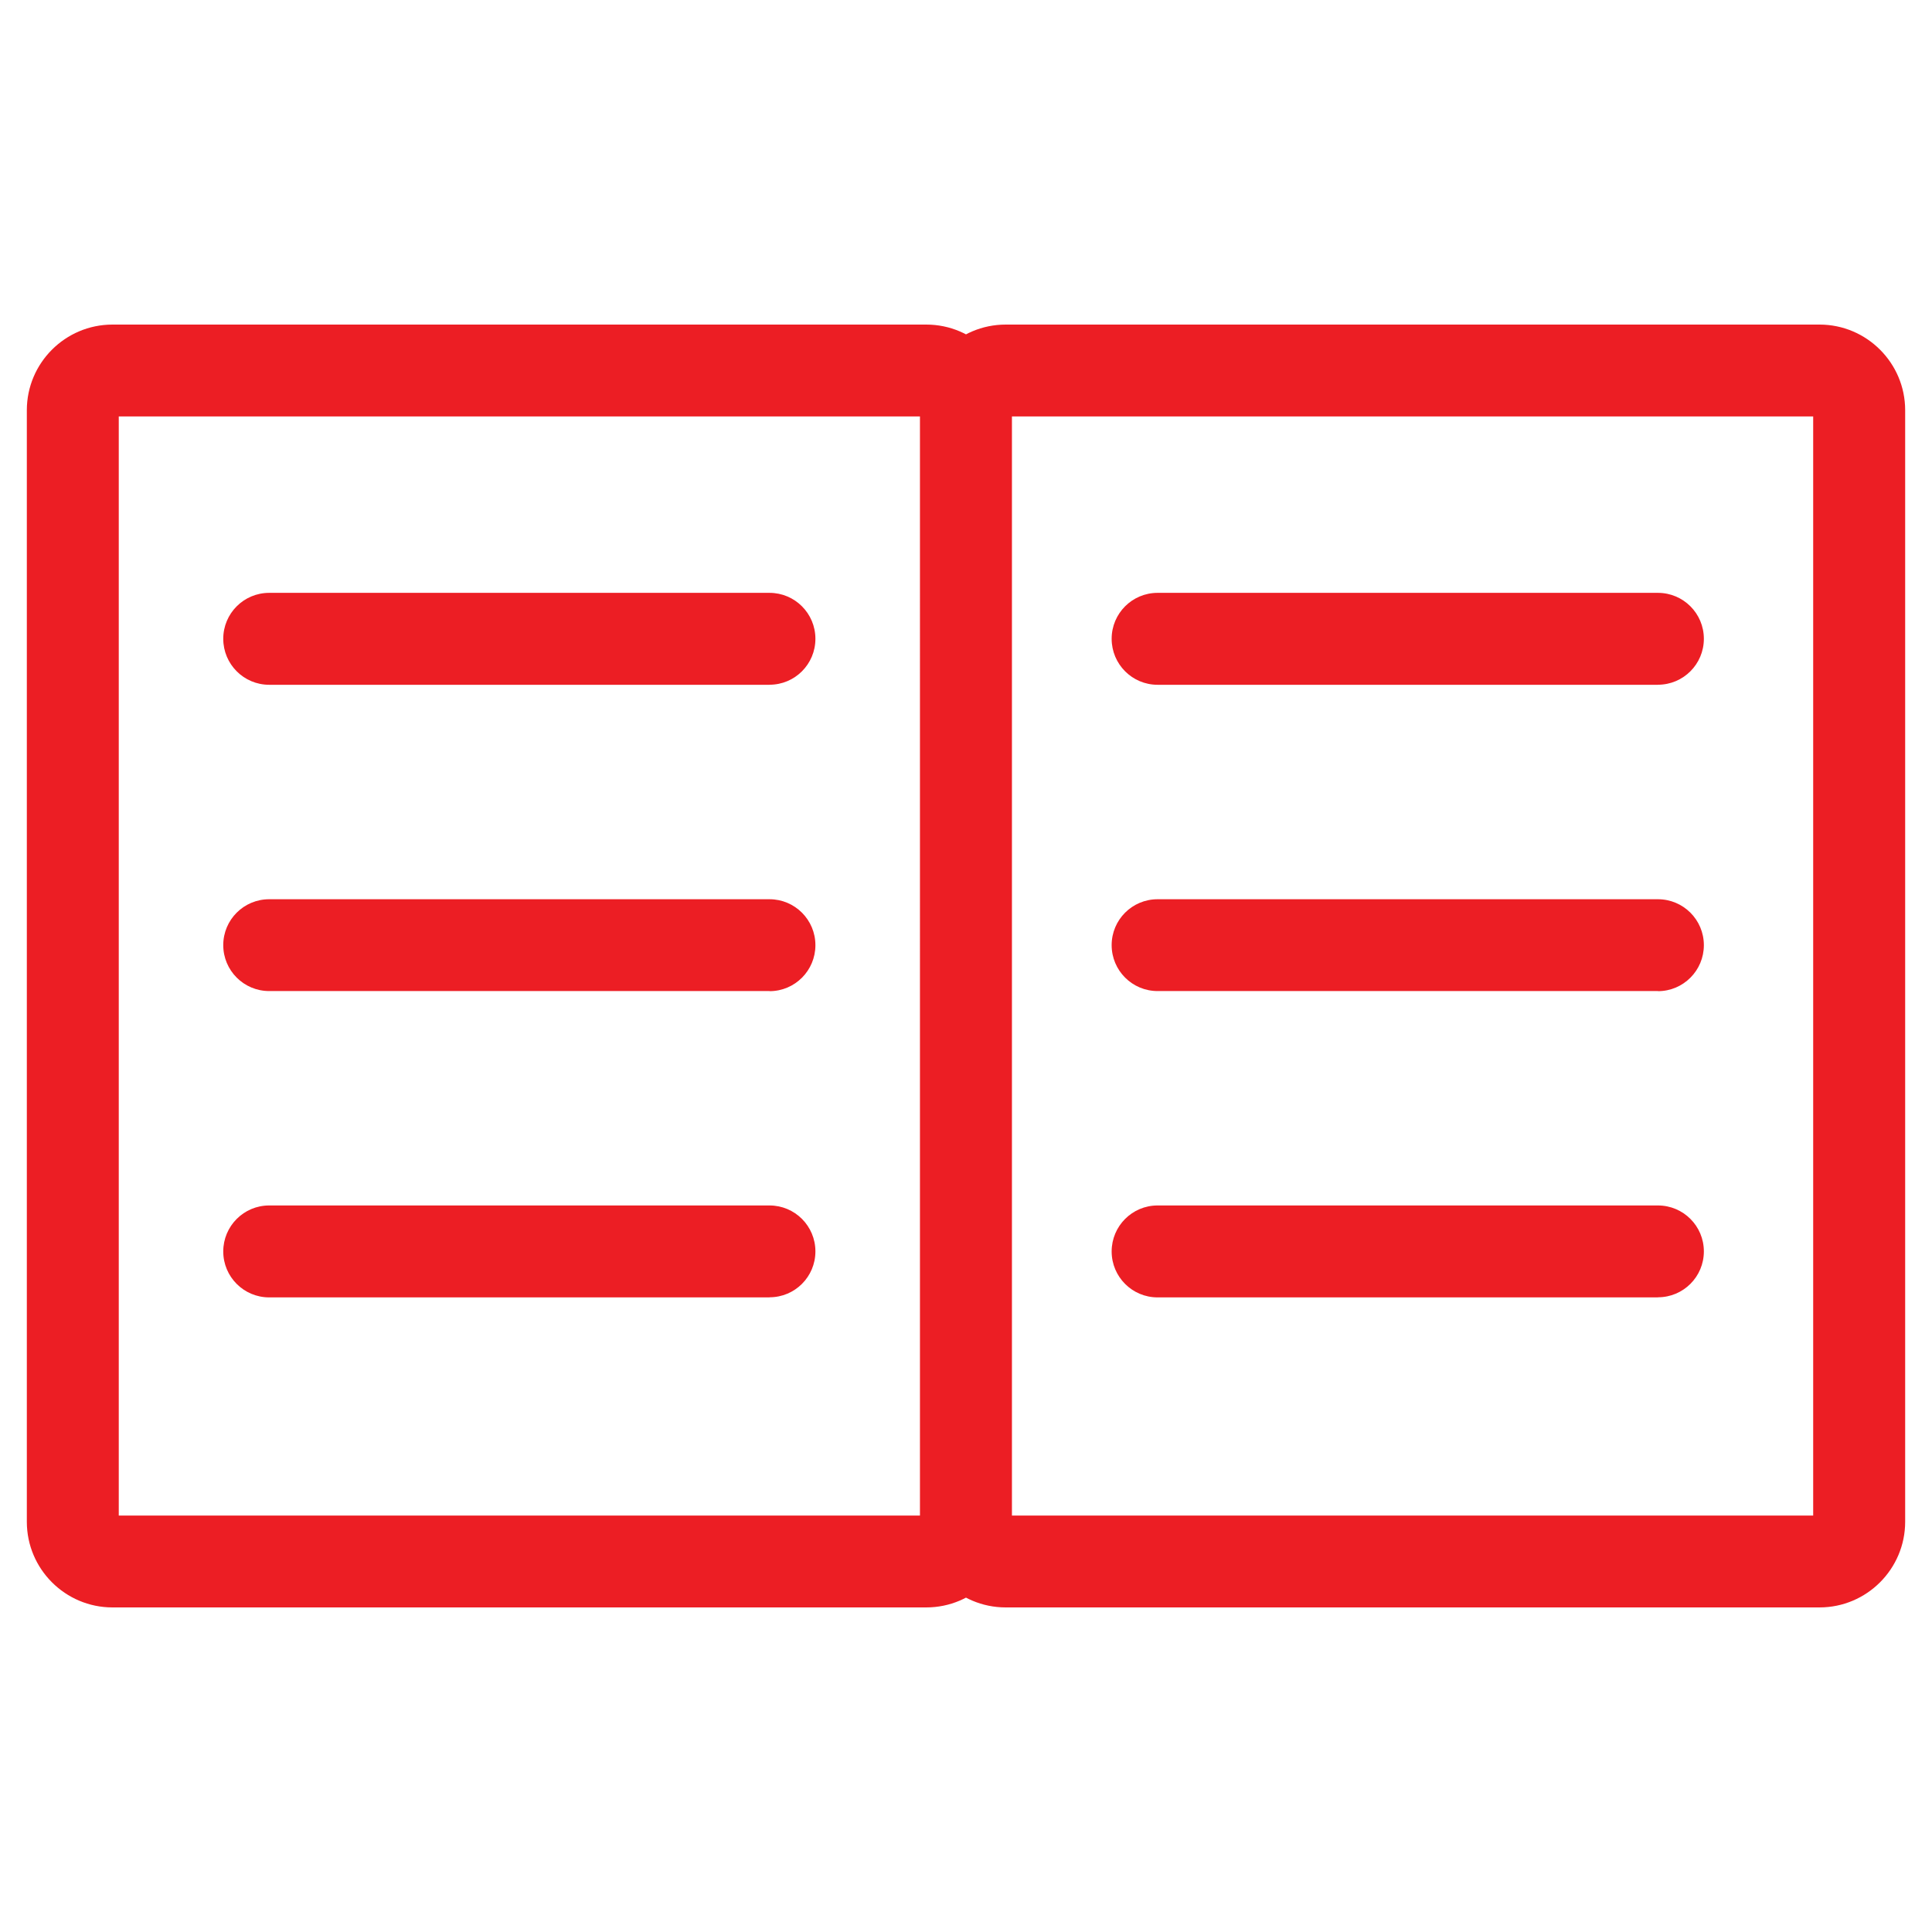 <svg xmlns="http://www.w3.org/2000/svg" width="36" height="36" viewBox="0 0 36 36"><g fill="#EC1E24"><path d="M33.904 29.952H18.74c-.88 0-1.596-.716-1.596-1.596V7.644c0-.88.716-1.596 1.596-1.596h15.164c.88 0 1.596.716 1.596 1.596v20.712c0 .88-.716 1.596-1.596 1.596zM18.856 28.24h14.93V7.76h-14.93v20.48zM17.26 29.952H2.096c-.88 0-1.596-.716-1.596-1.596V7.644c0-.88.716-1.596 1.596-1.596H17.26c.88 0 1.596.716 1.596 1.596v20.712c0 .88-.716 1.596-1.596 1.596zM2.212 28.24h14.93V7.76H2.213v20.48zM14.34 12.76H5.016c-.473 0-.856-.384-.856-.857s.383-.856.856-.856h9.323c.472 0 .855.383.855.856s-.382.856-.855.856zM14.34 18.467H5.016c-.473 0-.856-.383-.856-.856s.383-.855.856-.855h9.323c.472 0 .855.383.855.856s-.382.857-.855.857zM14.34 24.175H5.016c-.473 0-.856-.383-.856-.856s.383-.857.856-.857h9.323c.472 0 .855.383.855.856s-.382.855-.855.855zM30.894 12.76H21.57c-.473 0-.856-.384-.856-.857s.383-.856.856-.856h9.323c.473 0 .856.383.856.856s-.383.856-.856.856zM30.894 18.467H21.57c-.473 0-.856-.383-.856-.856s.383-.855.856-.855h9.323c.473 0 .856.383.856.856s-.383.857-.856.857zM30.894 24.175H21.57c-.473 0-.856-.383-.856-.856s.383-.857.856-.857h9.323c.473 0 .856.383.856.856s-.383.855-.856.855z"/></g></svg>